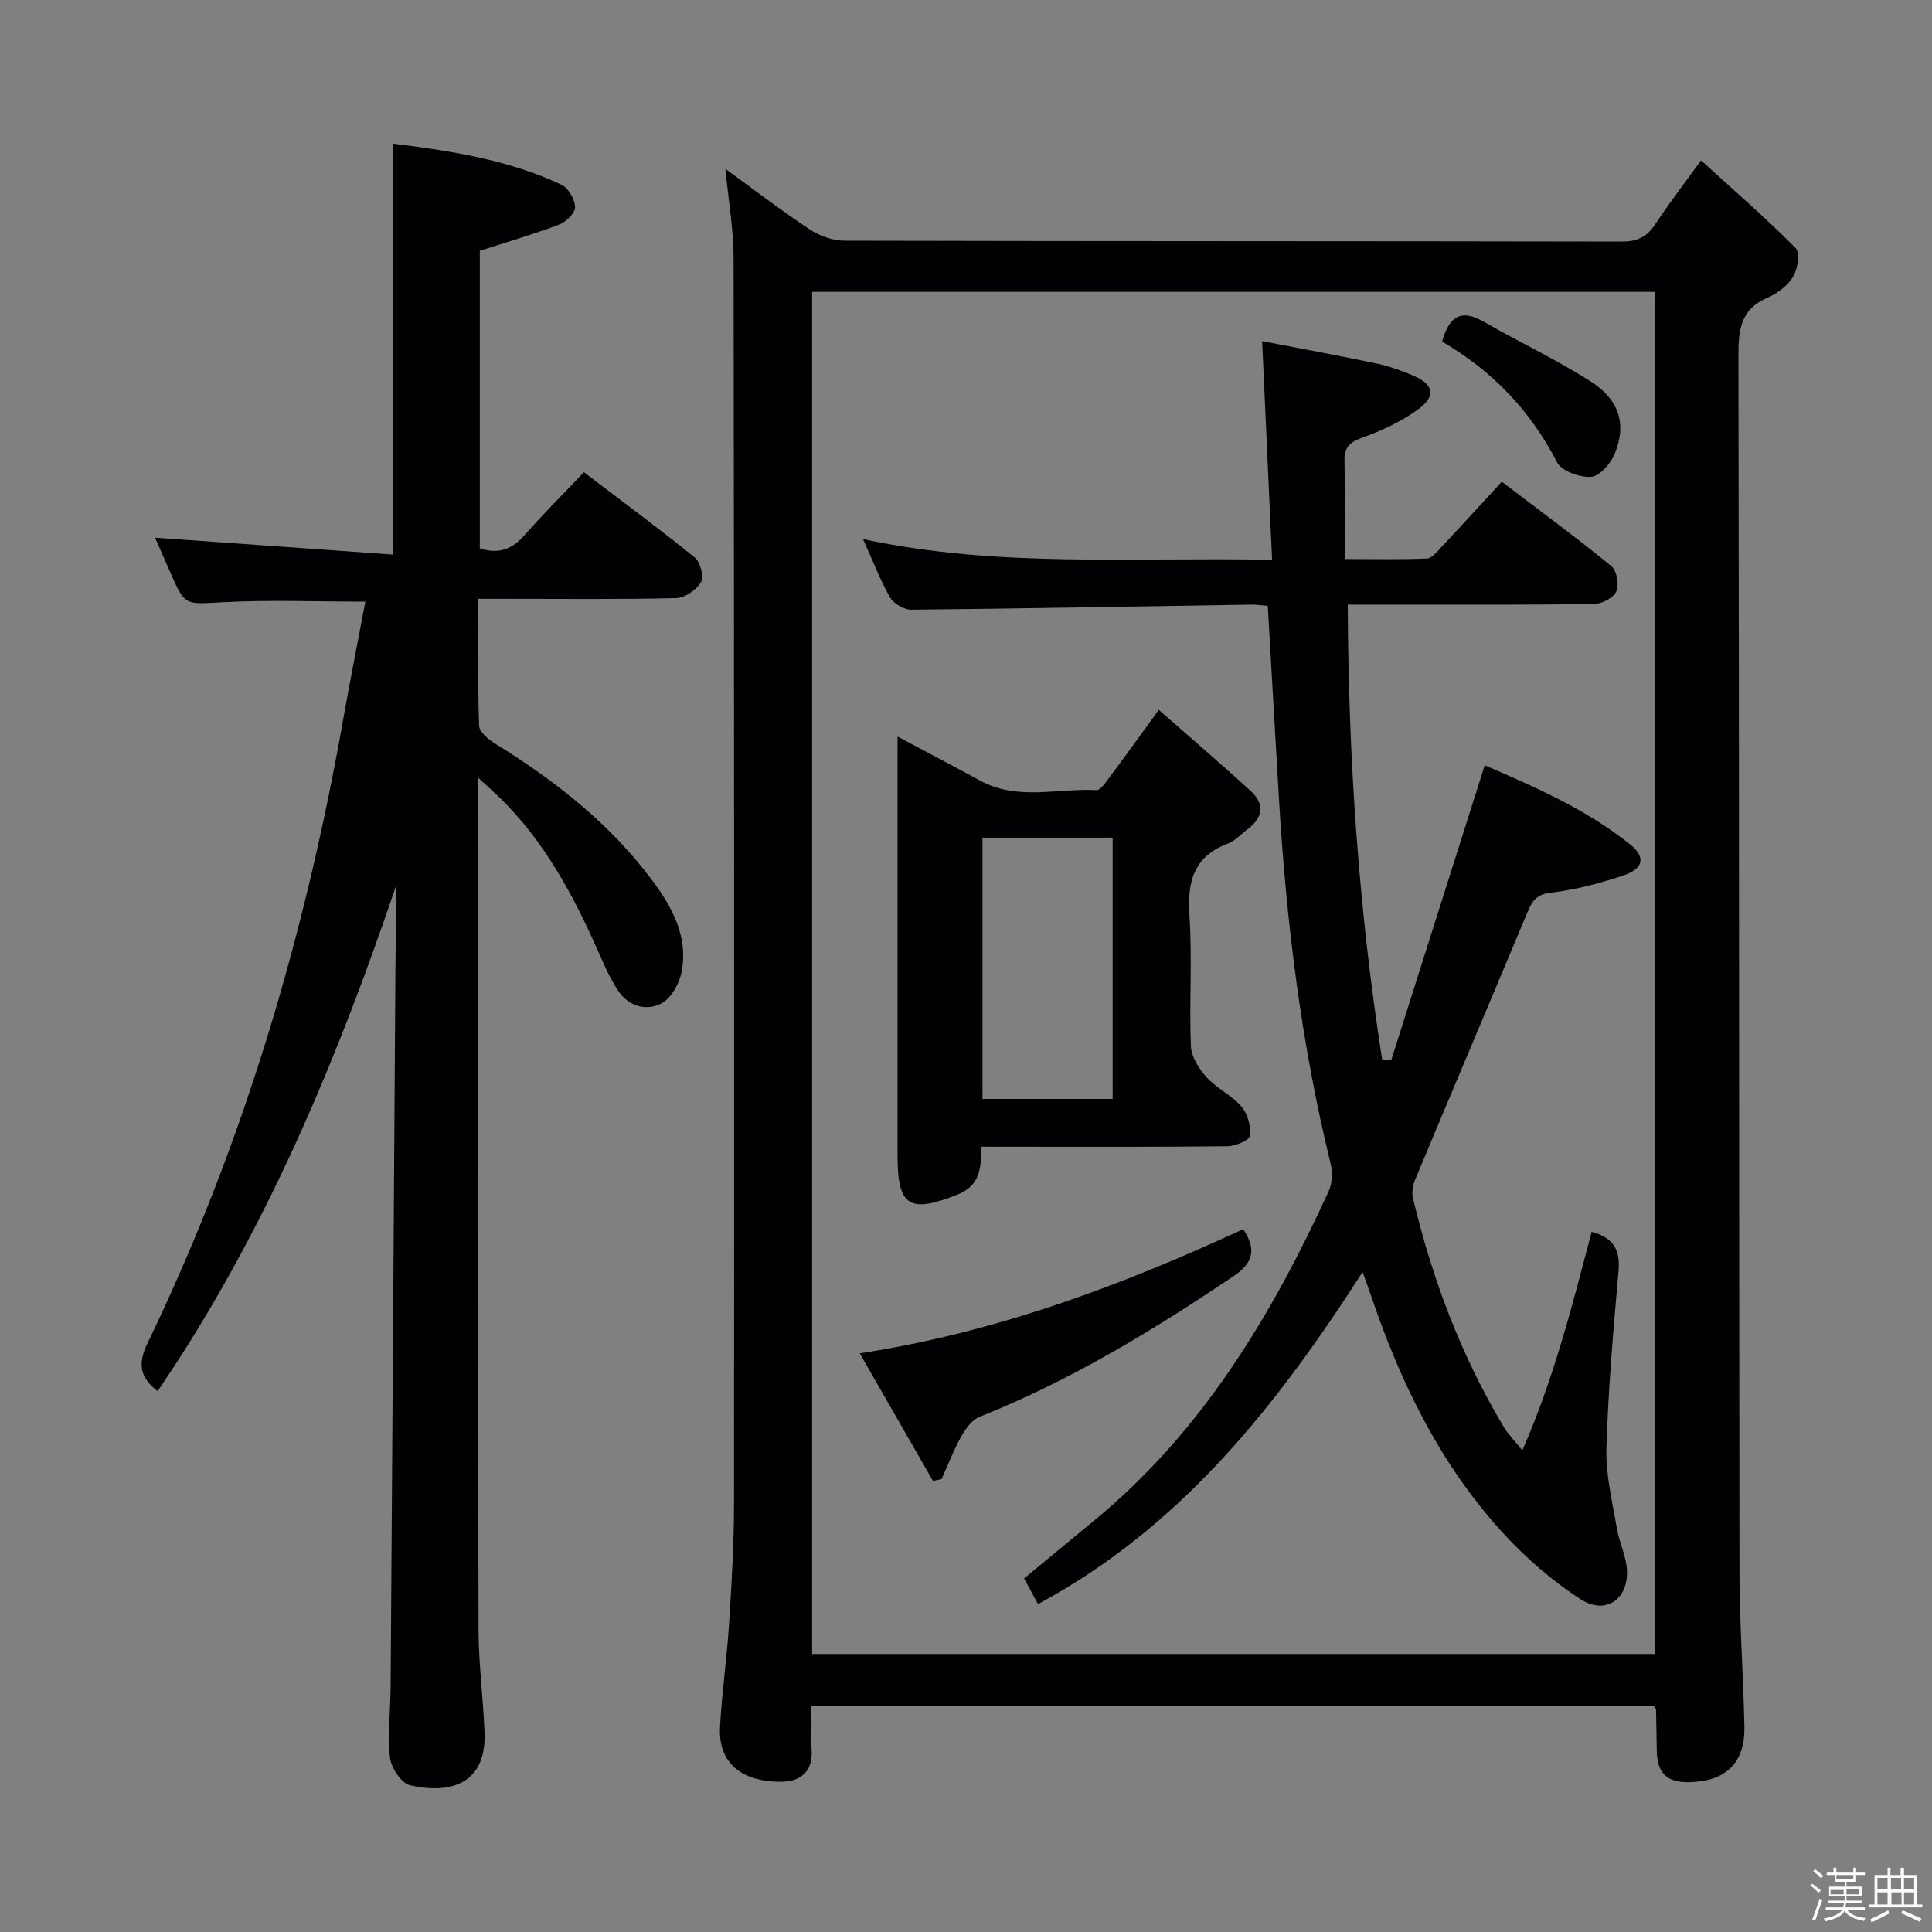 <svg enable-background="new 0 0 400 400" viewBox="0 0 400 400" xmlns="http://www.w3.org/2000/svg"><rect x="0" y="0" width="400" height="400" fill="#808080" stroke="none"/><path d="m374.8 390.4.4-.4c.7.5 1.3 1 1.8 1.4l-.5.5c-.5-.6-1.1-1.1-1.7-1.5zm1 7.3-.6-.3c.5-1.4 1.1-2.8 1.5-4.3.2.1.4.2.6.3-.5 1.3-1 2.8-1.5 4.3zm-.4-10.3.4-.4c.4.3 1 .8 1.7 1.4l-.5.5c-.4-.5-1-1-1.6-1.5zm2.5.3h1.7v-1h.6v1h3.5v-1h.6v1h1.8v.5h-1.8v1.4h-2v1h3.2v2h-3.2v.9h3.3v.5h-3.4c0 .3-.1.6-.1.9h4v.5h-3.7c.7.9 1.9 1.5 3.8 1.7-.1.2-.2.4-.3.6-2.1-.4-3.5-1.1-4-2.1-.4 1-1.8 1.7-4 2.2-.1-.2-.2-.4-.3-.6 2.1-.4 3.4-1 3.8-1.8h-3.4v-.5h3.6c.1-.3.1-.6.2-.9h-3.3v-.5h3.4c0-.3 0-.6 0-.9h-3.2v-2h3.3v-1h-2.1v-1.4h-1.7v-.5zm1.1 3.5v1h2.7c0-.3 0-.4 0-.4 0-.1 0-.2 0-.2 0-.1 0-.2 0-.3h-2.7zm1.2-3v.9h3.5v-.9zm4.7 3h-2.6v.6.4h2.6z" fill="#fcfbfa"/><path d="m393.6 386.7h.6v1.5h2.7v6.1h1.1v.6h-11v-.6h1.1v-6.1h2.7v-1.5h.6v1.5h2.1v-1.5zm-2.7 8.8.4.6c-1.2.6-2.5 1.3-3.8 1.9-.1-.2-.2-.4-.3-.6 1.2-.6 2.5-1.2 3.7-1.9zm-2.2-6.7v2.4h2.1v-2.4zm0 3v2.5h2.1v-2.5zm2.8-3v2.4h2.1v-2.4zm.1 3v2.5h2.1v-2.5h-2.2zm5.9 6.1c-1.4-.7-2.7-1.3-3.9-1.8l.3-.6c1.5.6 2.7 1.2 3.9 1.7zm-1.2-9.1h-2.1v2.4h2.1zm-2.1 3v2.5h2.1v-2.5z" fill="#fcfbfa"/><g fill="#010104"><path d="m342.4 353.24c-58.07 0-115.99 0-174.4 0 0 3.18-.15 6.14.04 9.08.27 4.26-2.09 6.4-5.83 6.55-6.04.24-13.62-2.01-13.14-11.27.37-7.12 1.42-14.21 1.87-21.33.53-8.3 1.02-16.61 1.03-24.92.05-85.97.03-171.95-.09-257.92-.01-5.89-1.05-11.78-1.69-18.46 6.09 4.42 11.6 8.66 17.39 12.48 2.06 1.36 4.8 2.38 7.23 2.38 53.65.13 107.3.07 160.95.18 3.23.01 5.21-.95 6.94-3.58 2.73-4.15 5.77-8.1 9.48-13.23 6.8 6.2 13.42 11.95 19.58 18.15.94.95.45 4.32-.49 5.9-1.13 1.87-3.26 3.51-5.32 4.38-5.6 2.39-6.04 6.65-6.03 12.03.17 83.97.11 167.95.22 251.92.01 10.64.81 21.28 1.02 31.92.15 7.48-3.84 11.31-11.39 11.48-4.66.1-6.66-1.83-6.75-6.51-.05-2.83-.09-5.66-.15-8.49-.02-.13-.17-.27-.47-.74zm-174.26-10.8h174.54c0-94.25 0-188.12 0-282.01-58.35 0-116.37 0-174.54 0z"/><path d="m81.93 183.58c-11.69 34.54-25.49 67.74-45.19 98.27-1.34 2.07-2.73 4.11-4.11 6.18-3.71-2.91-4.15-5.66-2.06-9.99 19.76-40.96 32.53-84.16 40.44-128.86 1.45-8.16 3.06-16.3 4.63-24.62-10.03 0-19.78-.39-29.48.12-7.85.41-7.83.89-10.92-6.21-1.12-2.57-2.25-5.14-3.13-7.15 16.34 1.16 32.76 2.33 49.3 3.5 0-29.01 0-56.73 0-85.08 11.93 1.51 23.8 3.3 34.84 8.51 1.43.67 2.77 3.01 2.82 4.62.04 1.2-1.85 3.07-3.27 3.61-5.25 2-10.66 3.57-16.46 5.45v61.59c3.94 1.32 6.77.15 9.35-2.81 3.83-4.38 7.97-8.49 12.2-12.94 8.07 6.14 15.67 11.74 22.98 17.68 1.15.93 1.91 3.96 1.25 5.09-.93 1.6-3.32 3.24-5.13 3.29-11.66.29-23.33.15-35 .15-1.8 0-3.59 0-5.95 0 0 9.04-.14 17.66.15 26.26.04 1.29 1.92 2.85 3.3 3.71 12.42 7.67 23.78 16.55 32.57 28.36 4.16 5.58 7.46 11.67 6.06 18.9-.47 2.44-2.19 5.51-4.24 6.57-3.04 1.58-6.72.58-8.83-2.56-1.74-2.6-3.01-5.54-4.28-8.41-5.15-11.64-11.14-22.73-20.38-31.73-1.15-1.12-2.35-2.18-4.38-4.06v5.76c0 56.83-.05 113.67.06 170.5.01 7.13.97 14.25 1.25 21.39.42 10.82-7.27 12.83-15.43 10.95-1.79-.41-3.9-3.6-4.14-5.7-.53-4.76.08-9.63.12-14.46.35-49.65.68-99.29 1-148.94.1-5.64.06-11.29.06-16.94z"/><path d="m288.02 219.55c6.4-20.18 12.8-40.36 19.38-61.11 10.09 4.37 20.86 8.99 30.1 16.39 3.31 2.66 2.77 5.04-1.44 6.44-4.86 1.62-9.9 2.95-14.97 3.55-2.95.35-3.85 1.67-4.8 3.94-7.75 18.53-15.59 37.01-23.33 55.54-.47 1.13-.7 2.6-.42 3.76 3.98 16.75 9.99 32.7 18.87 47.5.8 1.34 1.96 2.47 3.78 4.72 6.68-15.26 10.37-30.25 14.35-45.24 4.46 1.18 5.94 3.69 5.56 8.06-1.07 12.25-2.14 24.51-2.51 36.79-.16 5.5 1.25 11.06 2.16 16.56.43 2.6 1.63 5.07 2 7.68.91 6.5-4 10.5-9.45 7-6.05-3.89-11.67-8.82-16.51-14.16-12.7-14.02-20.84-30.74-26.87-48.54-.47-1.38-.98-2.74-1.81-5.07-17.88 27.83-37.63 52.83-67.2 68.75-1-1.84-1.84-3.38-2.89-5.31 4.91-4.06 9.74-8.06 14.57-12.04 22.29-18.35 36.68-42.35 48.5-68.14.76-1.65.83-3.95.39-5.75-6.08-24.77-9.17-49.95-10.68-75.37-.79-13.25-1.53-26.49-2.32-40.04-1.16-.1-2.29-.3-3.41-.28-23.47.37-46.95.82-70.42 1.05-1.49.01-3.63-1.25-4.37-2.54-2.05-3.57-3.52-7.47-5.6-12.08 28.08 6.01 55.83 3.71 84.69 4.29-.69-15.17-1.36-29.84-2.06-45.27 7.54 1.46 15.61 2.94 23.65 4.62 2.58.54 5.11 1.46 7.55 2.48 4.23 1.77 4.9 4.18 1.28 6.88-3.52 2.63-7.7 4.55-11.86 6.05-2.72.98-3.64 2.15-3.57 4.93.16 6.47.05 12.94.05 20.15 6.22 0 11.64.13 17.04-.11 1.04-.05 2.11-1.45 3-2.39 4.08-4.35 8.1-8.76 12.48-13.51 7.74 5.9 15.36 11.5 22.67 17.47 1.13.92 1.66 3.88 1.04 5.27-.59 1.33-3.02 2.56-4.65 2.59-15 .2-30 .12-44.99.12-1.8 0-3.59 0-5.96 0 .12 31.88 2.26 63.1 7.11 94.12.63.08 1.25.16 1.87.25z"/><path d="m203.12 237.41c.1 4.62-.34 8.11-4.87 9.91-9.95 3.96-12.42 2.49-12.42-8.03 0-26.81 0-53.62 0-80.42 0-1.81 0-3.62 0-6.37 6.15 3.28 11.68 6.17 17.16 9.15 7.7 4.19 15.98 1.5 23.98 1.94.86.05 1.94-1.6 2.71-2.62 3.18-4.25 6.27-8.56 10.23-14 6.54 5.75 12.9 11.17 19.06 16.82 2.93 2.69 2.52 5.54-.71 7.92-1.34.99-2.53 2.36-4.02 2.93-7.15 2.69-8.46 7.94-7.98 14.98.61 8.95-.07 17.98.3 26.96.09 2.22 1.67 4.72 3.26 6.47 2.09 2.31 5.21 3.71 7.22 6.06 1.28 1.5 1.98 4.1 1.73 6.06-.12.93-3.04 2.14-4.7 2.15-14.98.17-29.97.1-44.96.1-1.8-.01-3.62-.01-5.99-.01zm.29-63.98v54.09h26.95c0-18.31 0-36.19 0-54.09-9.23 0-18.01 0-26.95 0z"/><path d="m178 280.2c28.5-4.4 54.22-14.09 79.39-25.71 2.73 4.05 2.15 6.92-1.86 9.63-16.72 11.28-33.89 21.71-52.71 29.22-1.56.62-2.89 2.43-3.77 4-1.59 2.83-2.76 5.9-4.1 8.88-.59.13-1.18.27-1.78.4-4.93-8.6-9.87-17.2-15.17-26.42z"/><path d="m298.57 70.73c1.55-5.54 4.17-6.68 8.62-4.12 7.33 4.21 15.02 7.82 22.12 12.35 6.03 3.85 7.51 8.98 4.96 15.07-.83 2-3.11 4.59-4.87 4.7-2.35.15-6.11-1.2-7.05-3.05-5.49-10.67-13.38-18.9-23.78-24.95z"/></g></svg>